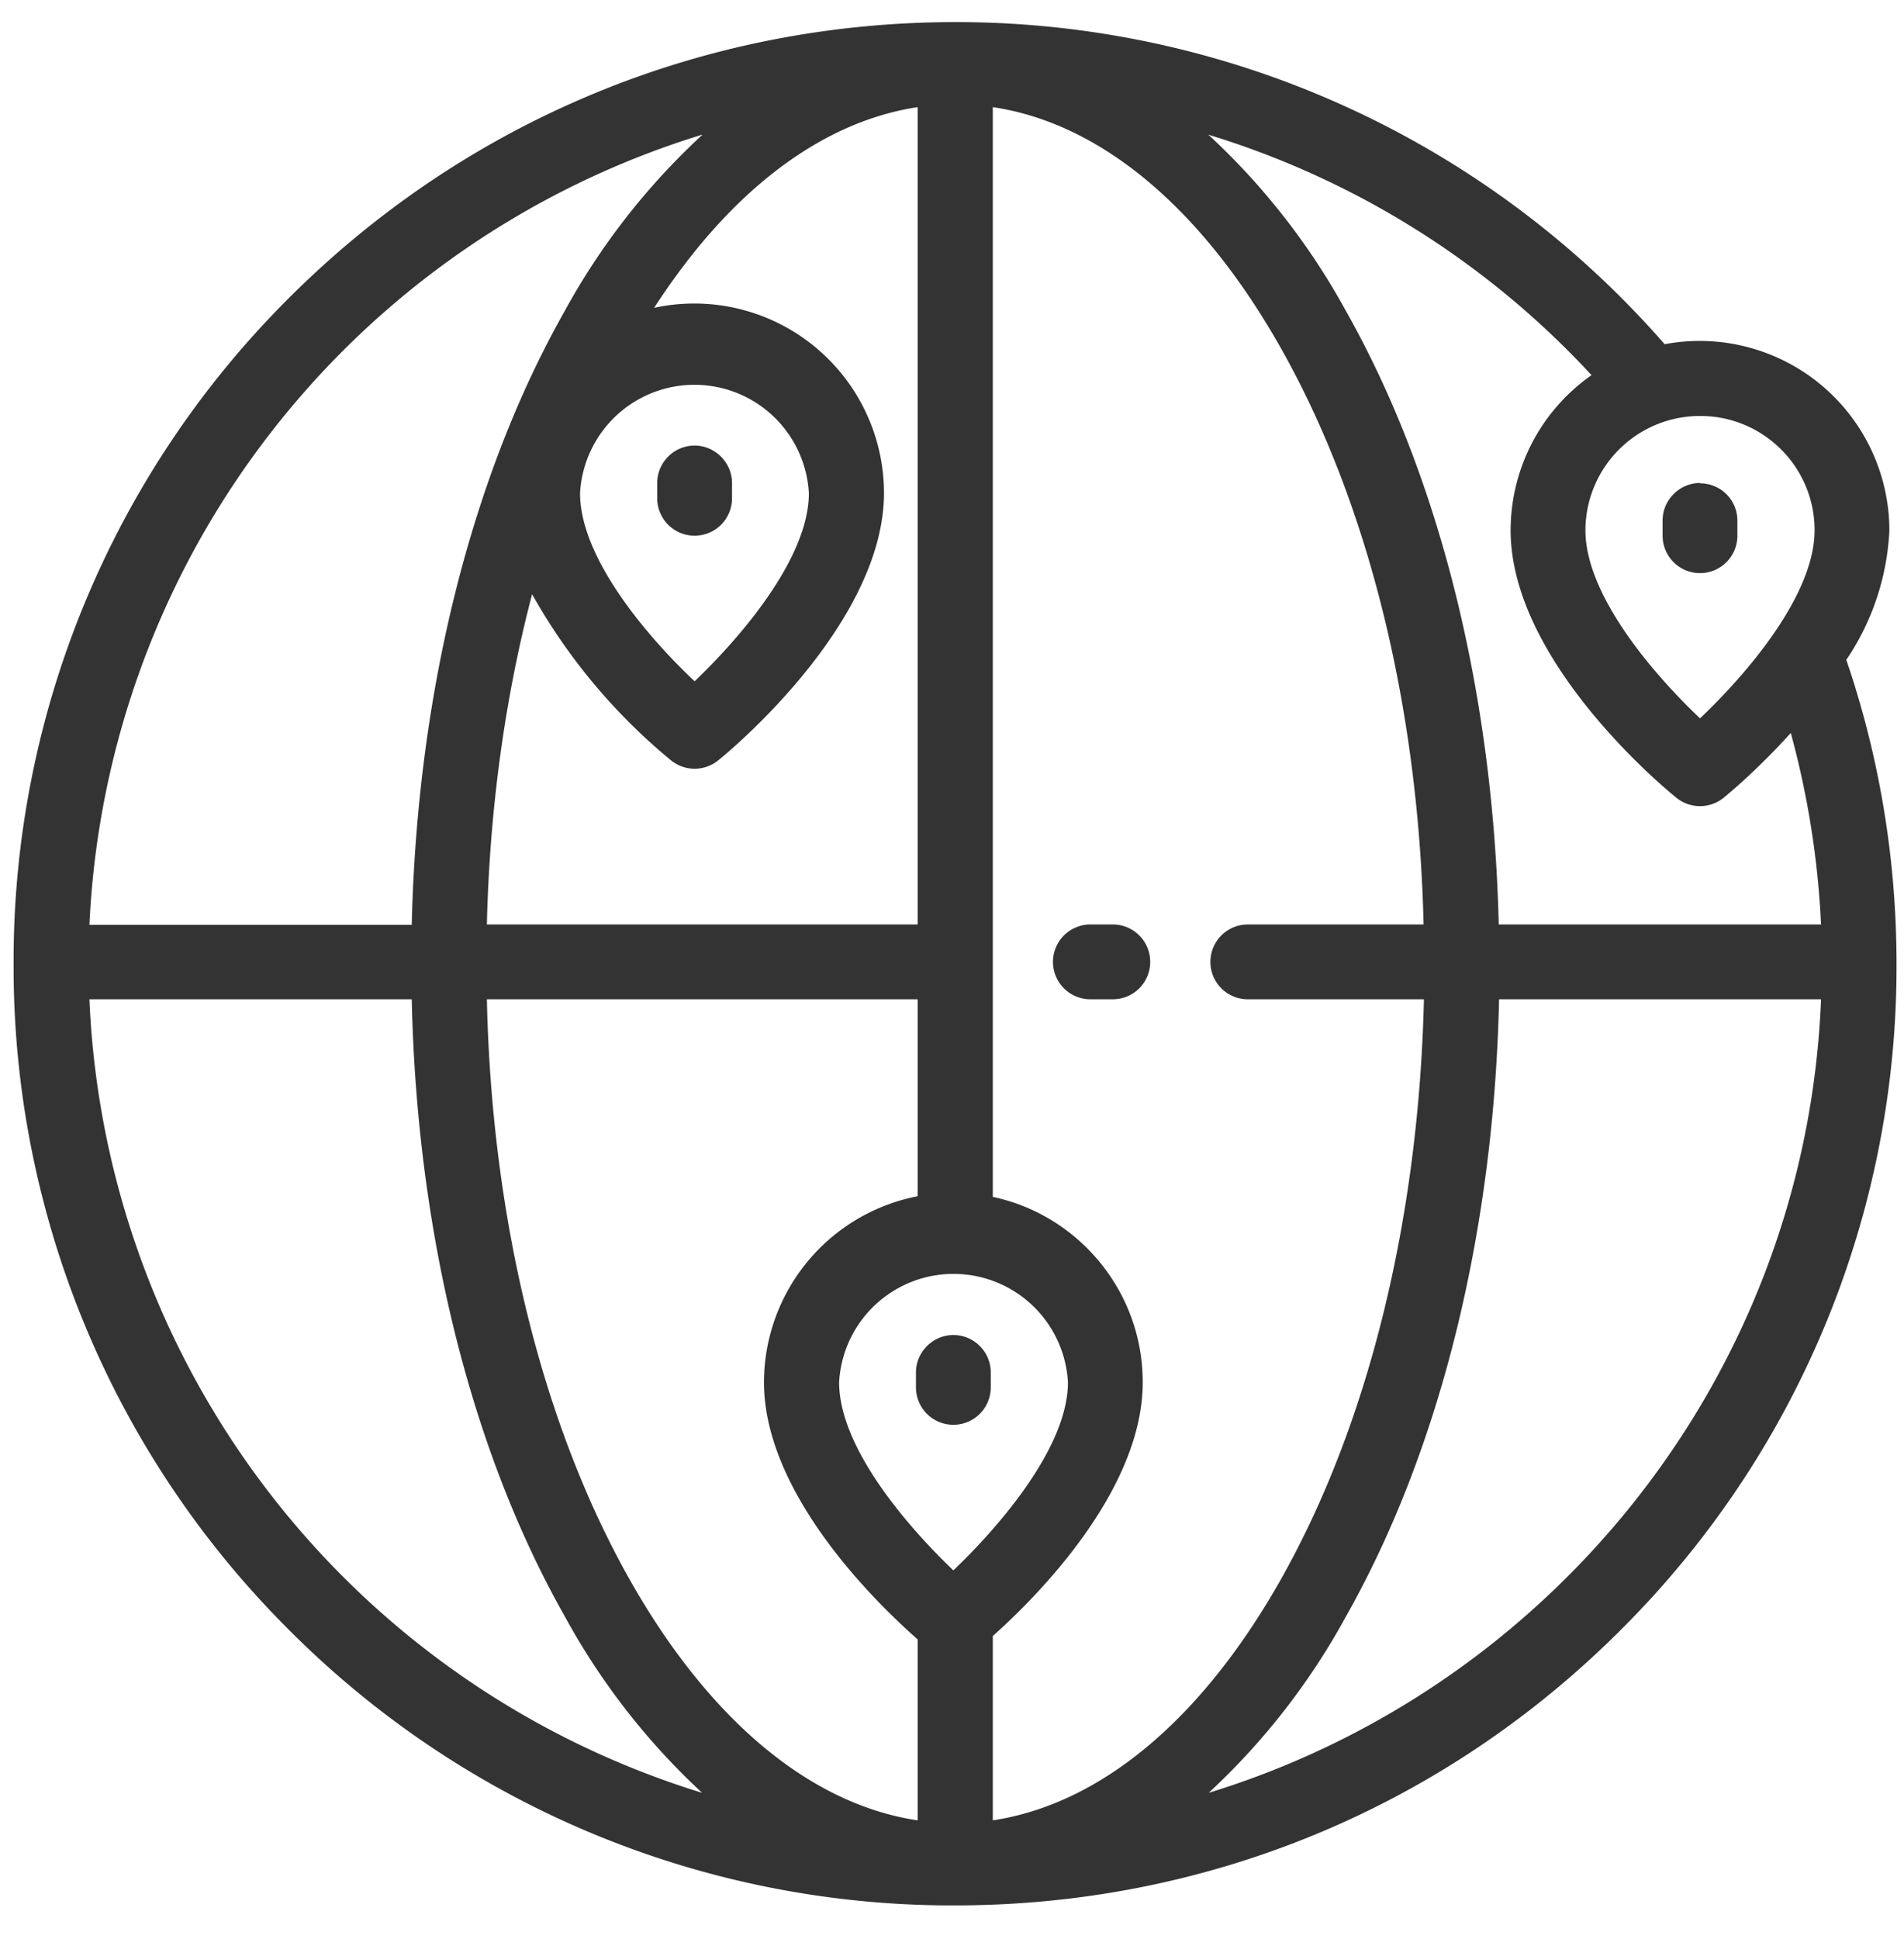 <svg xmlns="http://www.w3.org/2000/svg" width="56" height="57" viewBox="0 0 56 57"><path fill="#333" d="M54.31 19.39a7.4 7.4 0 0 0 1.26-3.8 5.58 5.58 0 0 0-6.61-5.47A27.65 27.65 0 0 0 28.1.65c-7.4 0-14.36 2.88-19.59 8.1A27.5 27.5 0 0 0 .4 28.35 27.5 27.5 0 0 0 8.5 47.92a27.52 27.52 0 0 0 19.59 8.1c7.4 0 14.35-2.87 19.58-8.1a27.5 27.5 0 0 0 8.11-19.58c0-3.07-.5-6.08-1.48-8.95zm-4.3-7.16c1.85 0 3.36 1.5 3.36 3.36 0 1.93-2.04 4.27-3.37 5.53-1.33-1.26-3.37-3.6-3.37-5.53A3.37 3.37 0 0 1 50 12.23zm-3.2-1.2a5.57 5.57 0 0 0-2.38 4.56c0 3.77 4.37 7.46 4.87 7.86a1.1 1.1 0 0 0 1.4 0c.2-.16 1.04-.87 1.97-1.9.5 1.83.8 3.71.89 5.63h-9.48c-.16-6.8-1.74-13.16-4.49-18.03a20.35 20.35 0 0 0-4.05-5.19 25.45 25.45 0 0 1 11.27 7.07zM26.99 3.15v24.03H14.32c.08-3.41.54-6.7 1.33-9.71a17.24 17.24 0 0 0 4.08 4.88 1.1 1.1 0 0 0 1.4 0c.5-.4 4.87-4.1 4.87-7.86a5.58 5.58 0 0 0-6.76-5.44c2.22-3.43 4.91-5.47 7.75-5.9zM17.06 14.5a3.37 3.37 0 0 1 6.73 0c0 1.92-2.03 4.26-3.36 5.53-1.34-1.26-3.37-3.6-3.37-5.53zm3.59-10.53a20.33 20.33 0 0 0-4.05 5.19c-2.75 4.87-4.33 11.23-4.49 18.03H2.63A25.54 25.54 0 0 1 20.65 3.96zM2.63 29.38h9.48c.15 6.84 1.73 13.25 4.5 18.14a20.35 20.35 0 0 0 4.04 5.19A25.54 25.54 0 0 1 2.63 29.38zm24.36 24.14zm-8.47-7.08c-2.58-4.57-4.06-10.6-4.2-17.06h12.67v5.79a5.58 5.58 0 0 0-4.52 5.47c0 3.3 3.35 6.53 4.52 7.56v5.32c-3.15-.47-6.13-2.94-8.47-7.08zm9.52-.27c-1.33-1.27-3.36-3.6-3.36-5.53a3.37 3.37 0 0 1 6.73 0c0 1.92-2.04 4.26-3.37 5.53zm1.16 7.35V48.1c1.26-1.12 4.41-4.26 4.41-7.46 0-2.68-1.9-4.92-4.41-5.45V3.15c3.16.47 6.13 2.94 8.47 7.08 2.57 4.55 4.05 10.53 4.2 16.95H36.7a1.1 1.1 0 0 0 0 2.2h5.18c-.15 6.46-1.63 12.49-4.21 17.06-2.34 4.14-5.31 6.6-8.47 7.08zm6.35-.81a20.34 20.34 0 0 0 4.04-5.19c2.77-4.9 4.35-11.3 4.5-18.14h9.47c-.44 11-7.9 20.23-18.01 23.33zm-2.82-25.53h-.66a1.1 1.1 0 0 0 0 2.2h.66a1.1 1.1 0 1 0 0-2.2zM50 14.2c-.6 0-1.1.5-1.1 1.1v.45a1.1 1.1 0 1 0 2.2 0v-.44c0-.61-.49-1.1-1.1-1.1zm-29.57-1.1c-.61 0-1.1.5-1.1 1.1v.45a1.1 1.1 0 0 0 2.2 0v-.45c0-.6-.5-1.1-1.1-1.1zm7.61 26.15c-.6 0-1.1.5-1.1 1.1v.44a1.1 1.1 0 1 0 2.2 0v-.44c0-.6-.49-1.1-1.1-1.1z"/></svg>